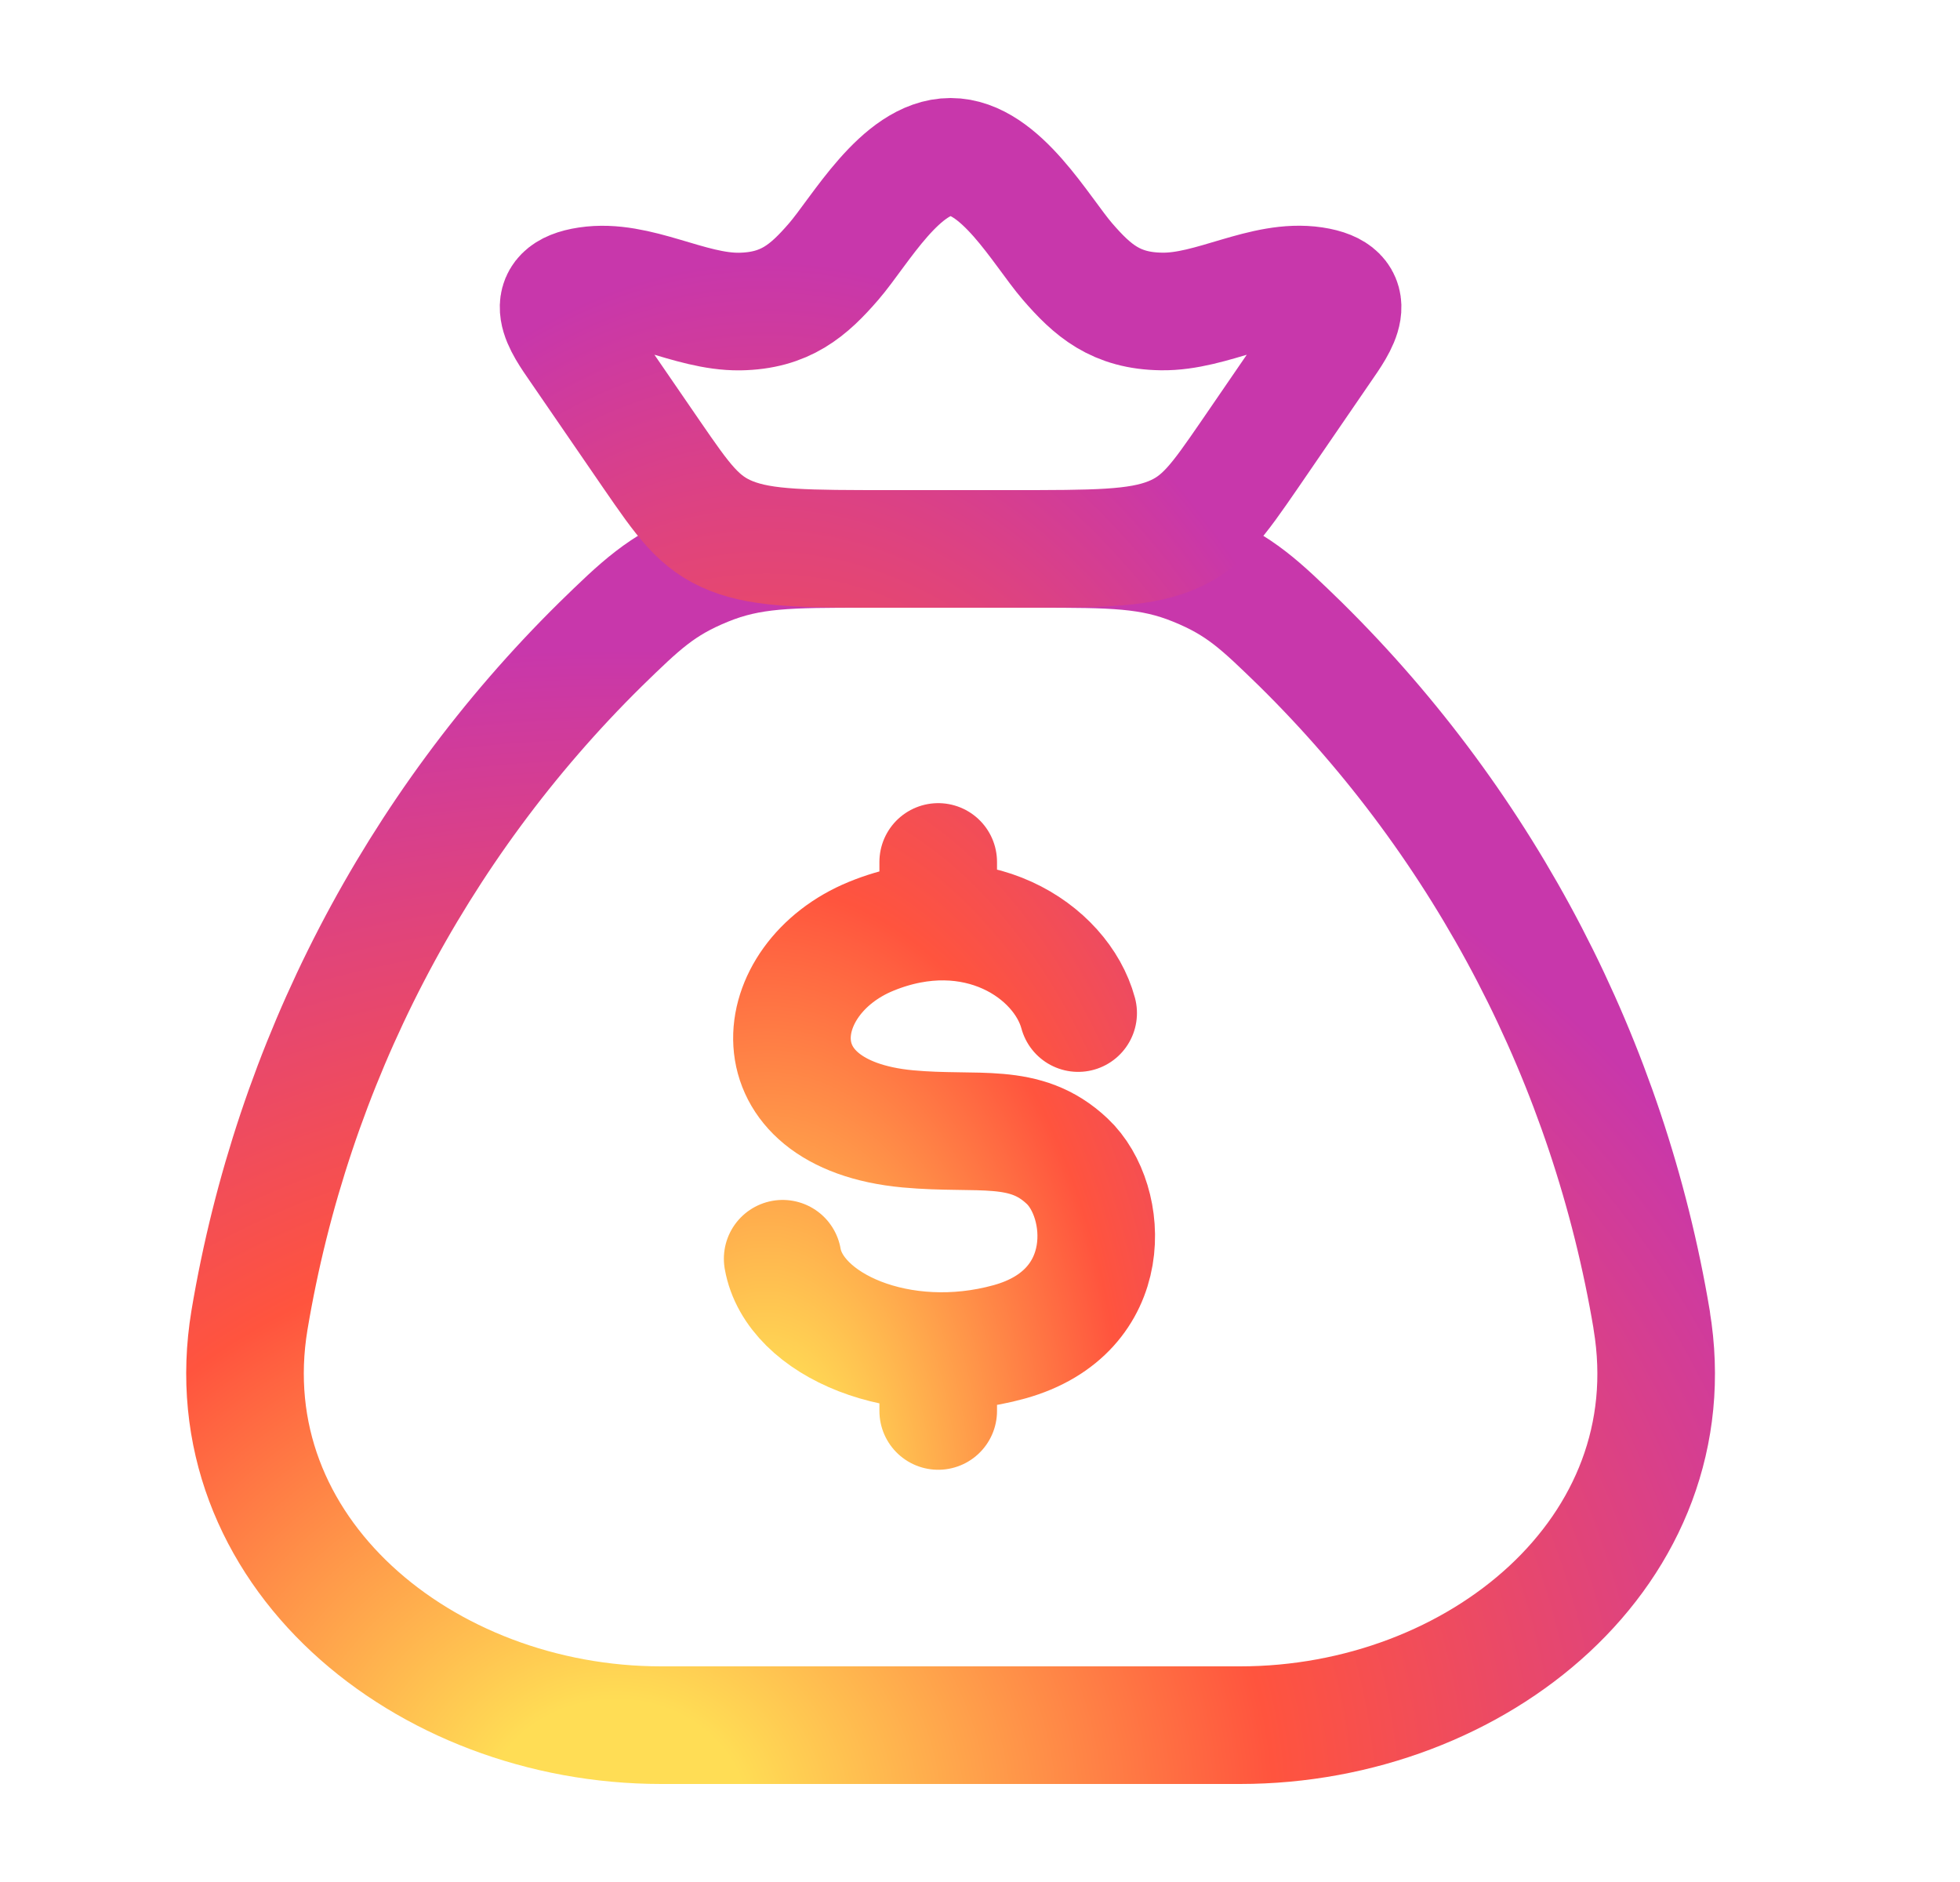 <svg width="25" height="24" viewBox="0 0 25 24" fill="none" xmlns="http://www.w3.org/2000/svg">
<path d="M21.068 16.835C20.52 13.563 18.953 10.548 16.592 8.219C16.075 7.716 15.817 7.465 15.246 7.233C14.675 7 14.184 7 13.203 7H11.047C10.066 7 9.575 7 9.004 7.233C8.434 7.465 8.174 7.716 7.658 8.219C5.296 10.548 3.73 13.563 3.182 16.835C2.695 19.773 5.405 22 8.433 22H15.817C18.846 22 21.557 19.773 21.067 16.835" stroke="url(#paint0_radial_3_160)" stroke-width="1.5" stroke-linecap="round" stroke-linejoin="round"/>
<path d="M13.752 12.919C13.536 12.12 12.435 11.4 11.114 11.939C9.793 12.478 9.584 14.211 11.581 14.396C12.485 14.479 13.073 14.299 13.612 14.808C14.152 15.316 14.252 16.731 12.873 17.112C11.496 17.493 10.131 16.898 9.983 16.052M11.967 10.992V11.753M11.967 17.229V17.993M7.382 4.443C7.175 4.143 6.876 3.735 7.494 3.643C8.129 3.547 8.788 3.981 9.434 3.973C10.017 3.964 10.314 3.705 10.634 3.335C10.97 2.946 11.49 2 12.125 2C12.76 2 13.28 2.946 13.616 3.335C13.936 3.705 14.233 3.965 14.816 3.972C15.462 3.982 16.121 3.547 16.756 3.642C17.374 3.735 17.075 4.142 16.868 4.442L15.936 5.801C15.536 6.381 15.337 6.671 14.919 6.836C14.501 7.001 13.962 7 12.883 7H11.367C10.287 7 9.748 7 9.331 6.836C8.914 6.672 8.714 6.38 8.314 5.8L7.382 4.443Z" stroke="url(#paint1_radial_3_160)" stroke-width="1.5" stroke-linecap="round" stroke-linejoin="round"/>
<defs>
<radialGradient id="paint0_radial_3_160" cx="0" cy="0" r="1" gradientUnits="userSpaceOnUse" gradientTransform="translate(7.906 23.155) rotate(-90) scale(14.866 16.592)">
<stop stop-color="#FFDD55"/>
<stop offset="0.1" stop-color="#FFDD55"/>
<stop offset="0.5" stop-color="#FF543E"/>
<stop offset="1" stop-color="#C837AB"/>
</radialGradient>
<radialGradient id="paint1_radial_3_160" cx="0" cy="0" r="1" gradientUnits="userSpaceOnUse" gradientTransform="translate(9.781 19.225) rotate(-90) scale(15.85 9.218)">
<stop stop-color="#FFDD55"/>
<stop offset="0.1" stop-color="#FFDD55"/>
<stop offset="0.5" stop-color="#FF543E"/>
<stop offset="1" stop-color="#C837AB"/>
</radialGradient>
</defs>
</svg>
